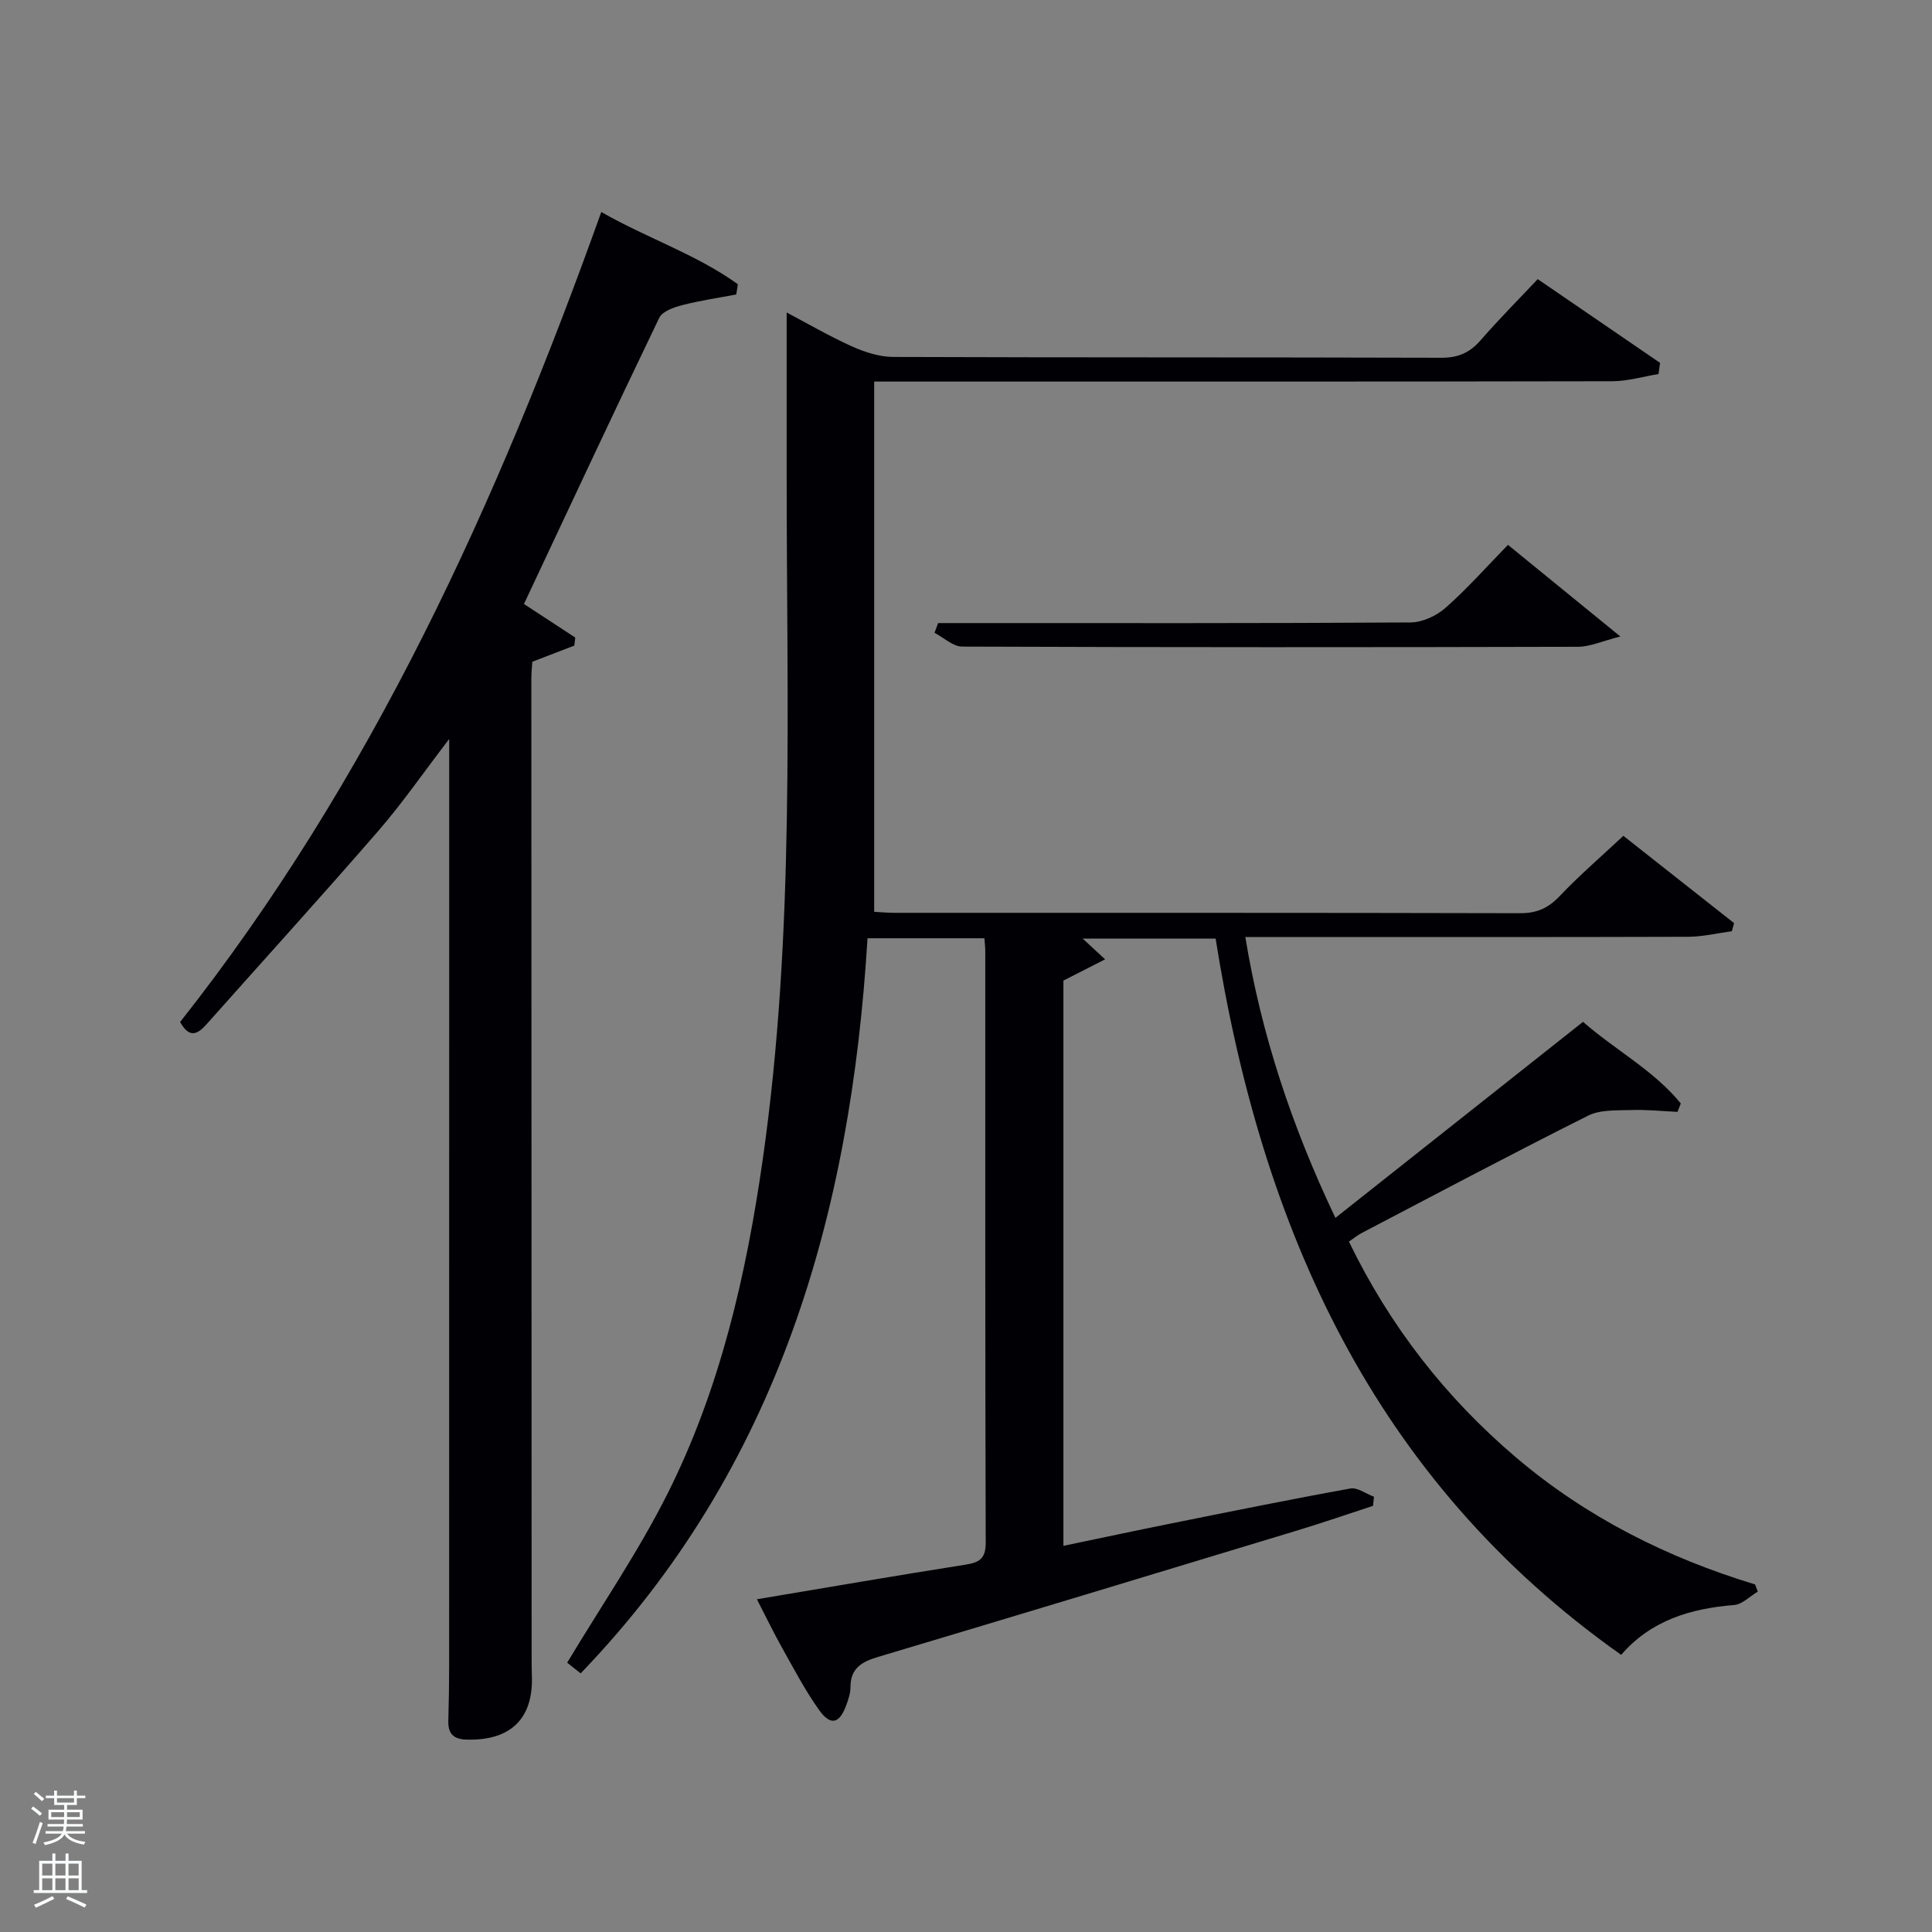 <svg enable-background="new 0 0 400 400" viewBox="0 0 400 400" xmlns="http://www.w3.org/2000/svg"><rect x="0" y="0" width="400" height="400" fill="#808080" stroke="none"/><path d="m6.44 374.46.42-.45c.65.47 1.27.95 1.85 1.44l-.45.49c-.65-.56-1.25-1.06-1.82-1.48m.93 7.33-.63-.26c.55-1.36 1.05-2.8 1.52-4.33.19.1.38.19.59.27-.46 1.29-.95 2.73-1.48 4.32m-.38-10.38.44-.42c.43.34 1.01.82 1.74 1.44l-.49.49c-.53-.51-1.09-1.01-1.69-1.51m2.5.35h1.72v-1.04h.59v1.04h3.52v-1.04h.59v1.04h1.75v.53h-1.75v1.42h-2.03v.97h3.22v2.03h-3.24c0 .35-.01.66-.03.93h3.32v.53h-3.37c-.03.27-.08.58-.15.94h3.96v.53h-3.71c.67.92 1.93 1.48 3.79 1.68-.13.24-.23.44-.29.59-2.13-.38-3.48-1.08-4.04-2.12-.43.97-1.77 1.72-4.03 2.23-.09-.19-.2-.37-.33-.55 2.1-.42 3.37-1.03 3.81-1.83h-3.36v-.53h3.58c.08-.29.13-.61.16-.94h-3.33v-.53h3.39c.02-.27.04-.58.04-.93h-3.23v-2.03h3.25v-.97h-2.07v-1.42h-1.73zm1.12 3.44v1h2.65c.01-.3.02-.44.02-.4v-.25-.35zm1.19-2h3.52v-.91h-3.52zm4.71 2h-2.63v.59c0 .15-.01.28-.01.4h2.64z" fill="#fafbfc"/><path d="m13.56 383.74h.63v1.52h2.72v6.07h1.13v.6h-11.06v-.6h1.13v-6.07h2.73v-1.52h.63v1.52h2.1v-1.52zm-2.69 8.83.38.56c-1.24.63-2.53 1.25-3.85 1.85-.1-.21-.21-.42-.34-.63 1.36-.55 2.63-1.15 3.81-1.78m-2.13-4.27h2.1v-2.45h-2.1zm0 3.04h2.1v-2.46h-2.1zm2.72-3.04h2.1v-2.45h-2.1zm0 3.04h2.1v-2.46h-2.1zm6.07 3.6c-1.41-.71-2.7-1.3-3.86-1.78l.35-.56c1.45.62 2.75 1.19 3.88 1.72zm-1.25-9.09h-2.1v2.45h2.1zm-2.09 5.49h2.1v-2.46h-2.1z" fill="#fafbfc"/><g fill="#010105"><path d="m156.71 331.11c14.7-2.46 28.88-4.91 43.1-7.15 2.92-.46 4.28-1.18 4.27-4.58-.13-40.82-.08-81.65-.09-122.48 0-.8-.1-1.59-.18-2.64-8.01 0-15.77 0-24.2 0-3.46 56.98-18.36 109.57-59.39 152.19-1.33-1.05-2.46-1.95-2.79-2.21 7.08-11.8 14.71-22.93 20.72-34.88 10.91-21.7 16.31-45.2 19.74-69.11 6.77-47.16 4.96-94.65 4.98-142.06.01-10.96 0-21.92 0-33.49 4.33 2.28 8.85 4.92 13.6 7.05 2.63 1.18 5.63 2.14 8.47 2.15 37.83.14 75.65.05 113.48.17 3.51.01 5.92-1.07 8.16-3.66 3.7-4.26 7.69-8.27 11.79-12.62 8.56 5.85 16.94 11.59 25.33 17.34-.11.77-.21 1.54-.32 2.31-3.18.52-6.36 1.48-9.55 1.49-48.64.1-97.3.07-145.96.07-1.99 0-3.97 0-6.88 0v109.78c1.06.05 2.67.21 4.28.21 43.16.01 86.32-.03 129.47.08 3.47.01 5.83-1.07 8.19-3.56 4-4.22 8.43-8.03 13.17-12.46 7.29 5.75 15.11 11.91 22.92 18.07-.15.56-.31 1.12-.46 1.68-3 .4-6 1.14-9 1.15-28.49.09-56.99.05-85.48.05-1.82 0-3.63 0-6.25 0 3.33 20.28 9.6 39.11 18.65 58.15 17.25-13.65 34.11-27.01 51.27-40.59 6.66 5.84 14.63 10.02 20.24 16.9-.23.58-.46 1.16-.68 1.74-3.19-.15-6.38-.49-9.56-.38-3.02.1-6.41-.11-8.96 1.17-15.74 7.88-31.3 16.15-46.9 24.31-.85.45-1.61 1.08-2.61 1.76 8.47 17.49 20.04 32.33 34.66 44.74 14.51 12.32 31.22 20.71 49.43 26.24.19.5.37.99.56 1.49-1.63.96-3.2 2.63-4.9 2.77-9.09.73-17.28 3.23-23.38 10.32-51.34-36.24-74.46-88.33-83.97-148.3-9.18 0-18.13 0-27.53 0 1.35 1.25 2.57 2.38 4.65 4.3-3.1 1.58-5.7 2.91-8.63 4.4v117.03c7.58-1.58 14.92-3.15 22.28-4.63 12.36-2.48 24.71-5 37.12-7.24 1.48-.27 3.26 1.1 4.9 1.71-.07.63-.13 1.26-.2 1.88-5.26 1.72-10.5 3.53-15.79 5.13-28.91 8.77-57.81 17.53-86.76 26.17-3.37 1.01-5.64 2.36-5.64 6.25 0 1.29-.46 2.62-.92 3.85-1.38 3.71-3.21 4.17-5.56.89-2.88-4.04-5.21-8.49-7.64-12.83-1.78-3.17-3.35-6.44-5.25-10.12z"/><path d="m124.49 43.89c9.36 5.38 19.63 8.73 28.28 14.96-.11.71-.23 1.41-.34 2.12-3.74.71-7.52 1.26-11.2 2.21-1.73.45-4.09 1.27-4.74 2.62-9.5 19.73-18.76 39.57-28.01 59.25 3.61 2.36 7.11 4.66 10.62 6.95-.06.55-.13 1.11-.19 1.66-2.78 1.07-5.57 2.14-8.7 3.35-.05.91-.2 2.22-.2 3.52.01 67.65.03 135.3.06 202.95 0 1.17.01 2.33.05 3.5.31 8.87-4.41 13.42-13.46 13.19-2.79-.07-3.92-1.23-3.84-3.93.11-3.83.17-7.66.17-11.49.01-62.49.01-124.97.01-187.45 0-.99 0-1.99 0-4.3-5.35 6.98-9.71 13.31-14.71 19.07-11.66 13.45-23.64 26.62-35.46 39.92-1.84 2.07-3.54 3.16-5.54-.39 39.58-50.14 65.67-107.55 87.2-167.71z"/><path d="m194.23 129h5.35c30.82 0 61.65.07 92.47-.13 2.45-.02 5.36-1.37 7.24-3.03 4.48-3.96 8.47-8.47 12.92-13.03 7.49 6.11 14.73 12.01 23.27 18.97-3.75.94-6.27 2.13-8.8 2.13-42.49.11-84.98.12-127.46-.04-1.92-.01-3.83-1.86-5.74-2.85.26-.67.51-1.35.75-2.02z"/></g></svg>